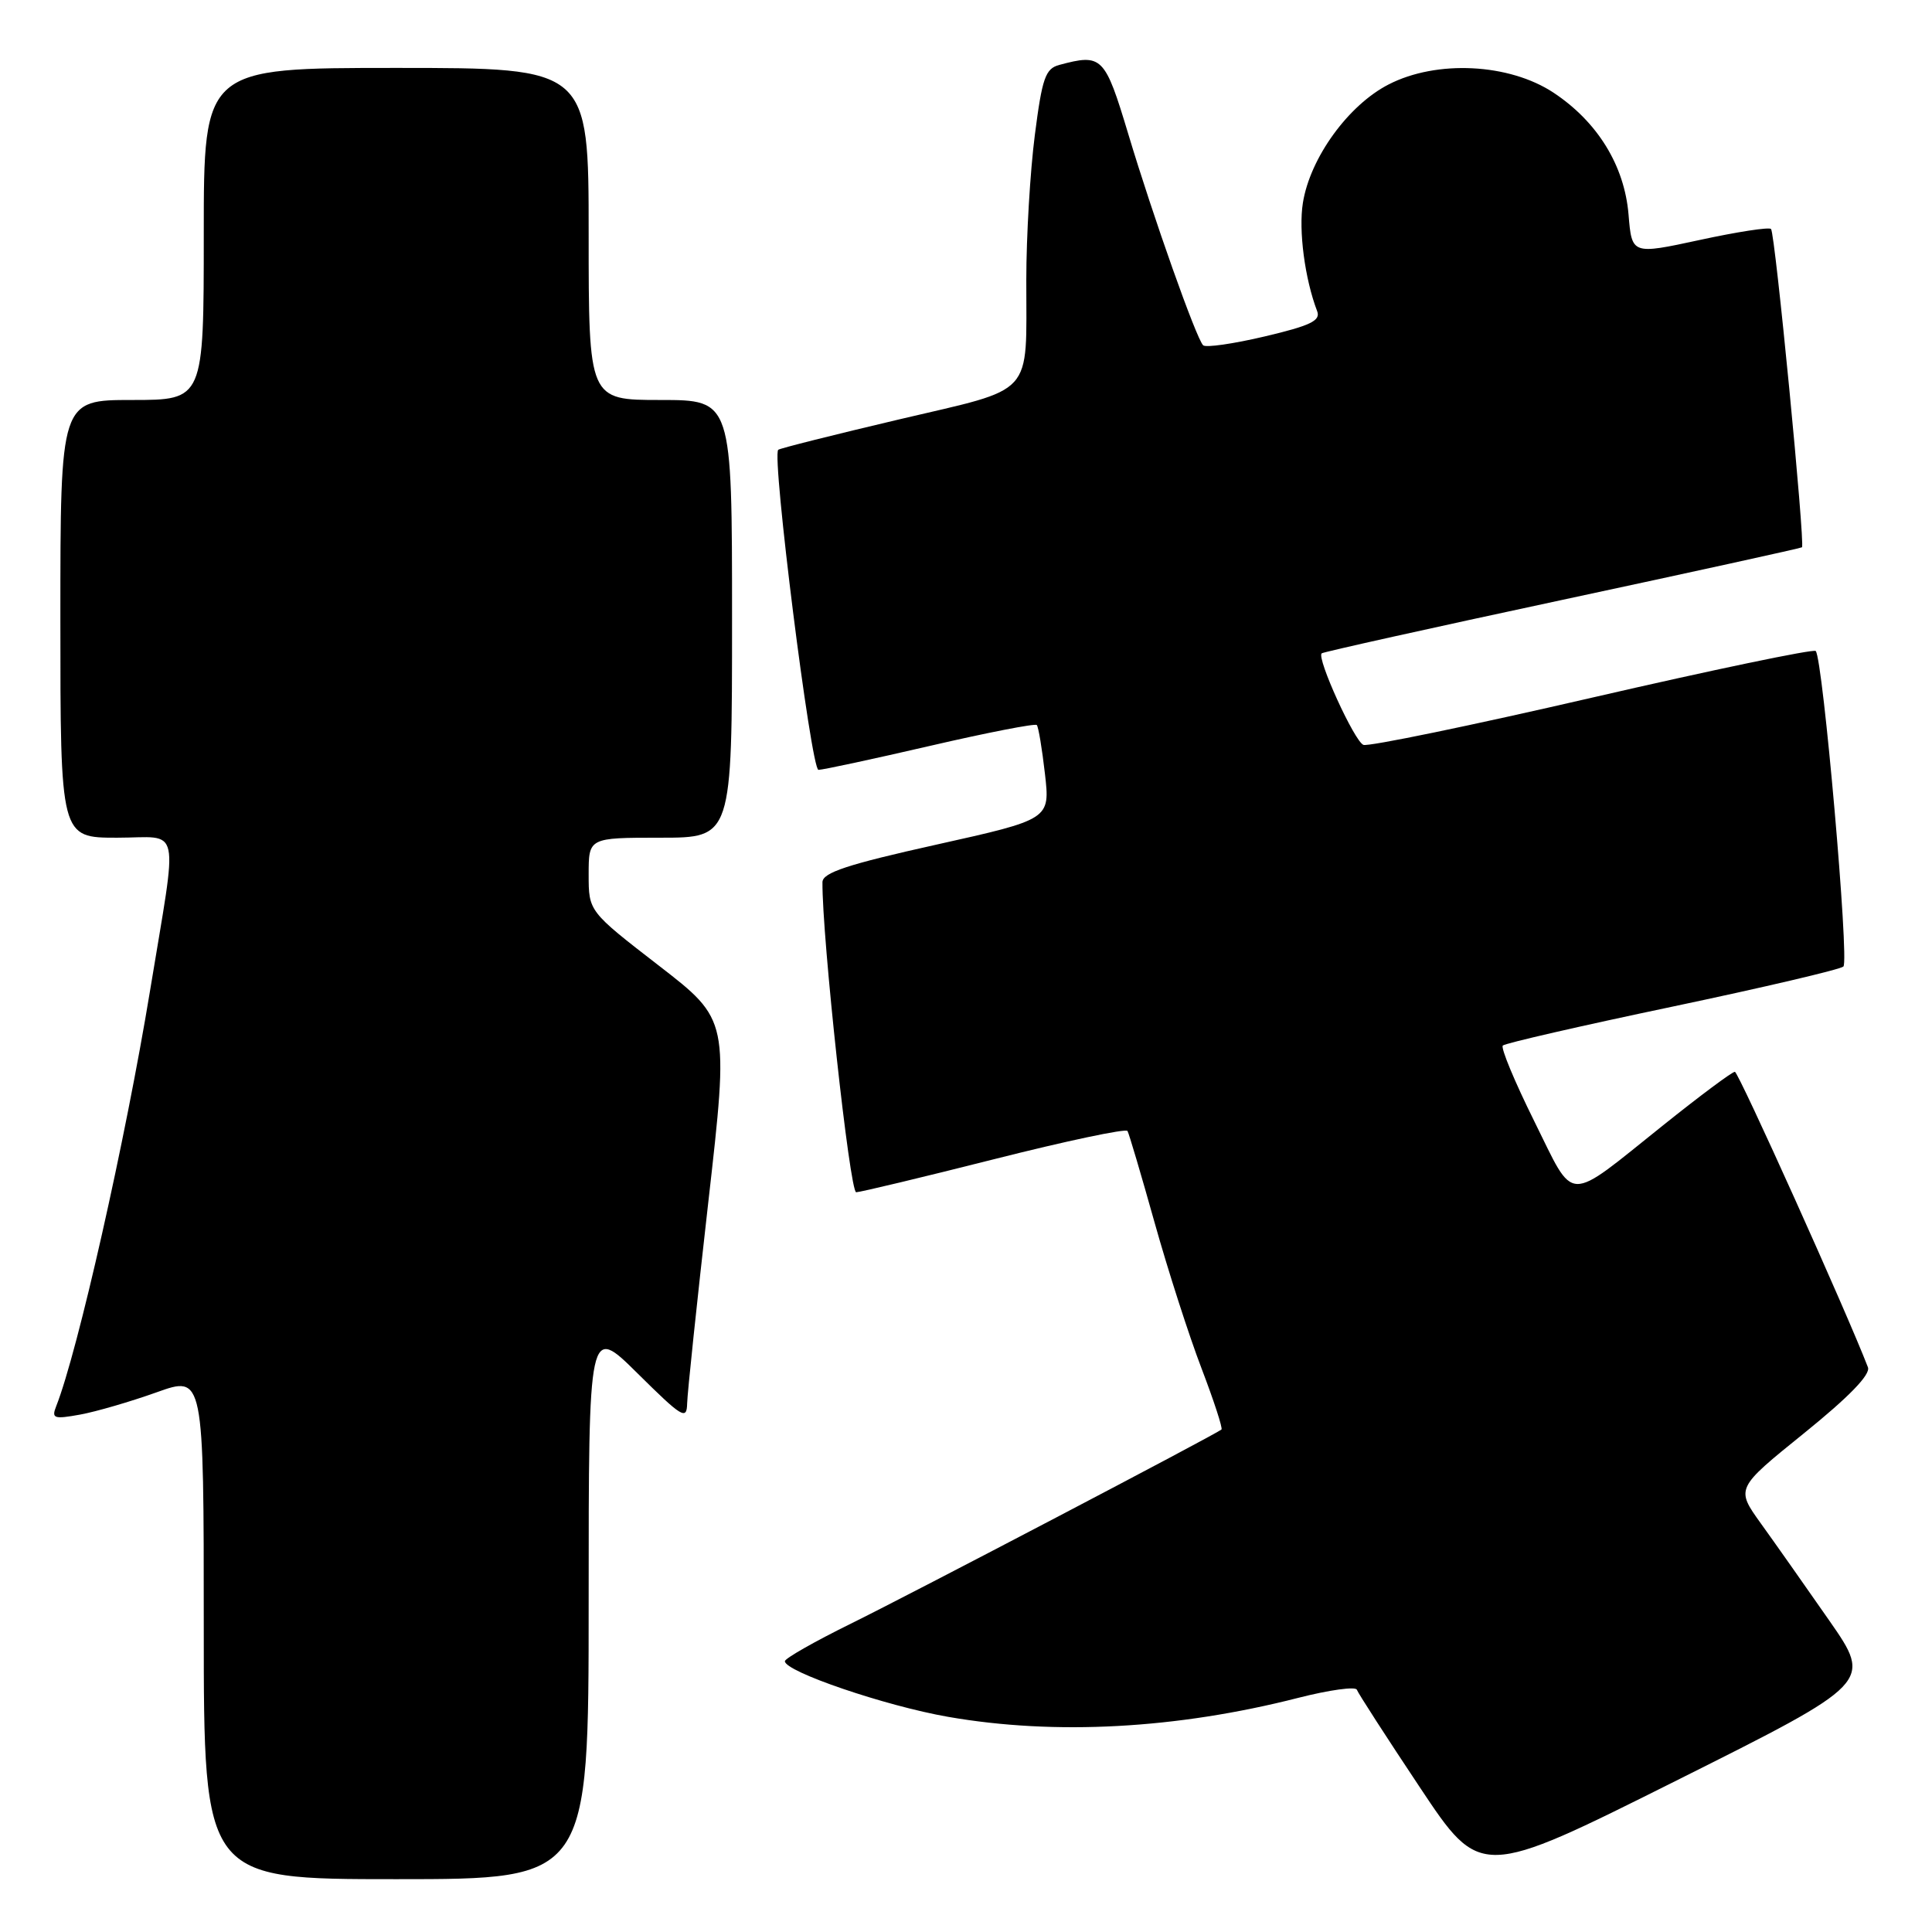 <?xml version="1.0" encoding="UTF-8" standalone="no"?>
<!DOCTYPE svg PUBLIC "-//W3C//DTD SVG 1.1//EN" "http://www.w3.org/Graphics/SVG/1.1/DTD/svg11.dtd" >
<svg xmlns="http://www.w3.org/2000/svg" xmlns:xlink="http://www.w3.org/1999/xlink" version="1.1" viewBox="0 0 256 256">
 <g >
 <path fill="currentColor"
d=" M 78.00 212.28 C 78.00 175.56 78.00 175.56 84.50 182.00 C 90.39 187.83 91.00 188.21 91.05 185.97 C 91.08 184.61 92.34 172.62 93.85 159.32 C 96.60 135.14 96.60 135.14 87.30 127.95 C 78.00 120.76 78.00 120.76 78.00 115.88 C 78.00 111.00 78.00 111.00 87.50 111.00 C 97.00 111.00 97.00 111.00 97.00 82.00 C 97.00 53.00 97.00 53.00 87.50 53.00 C 78.00 53.00 78.00 53.00 78.00 31.00 C 78.00 9.00 78.00 9.00 52.50 9.00 C 27.00 9.00 27.00 9.00 27.00 31.00 C 27.00 53.00 27.00 53.00 17.50 53.00 C 8.00 53.00 8.00 53.00 8.00 82.00 C 8.00 111.00 8.00 111.00 15.51 111.00 C 24.11 111.00 23.60 108.62 19.88 131.28 C 16.62 151.11 10.30 179.11 7.45 186.32 C 6.80 187.96 7.13 188.07 10.62 187.44 C 12.75 187.05 17.31 185.72 20.75 184.49 C 27.00 182.25 27.00 182.25 27.00 215.62 C 27.00 249.00 27.00 249.00 52.50 249.00 C 78.00 249.00 78.00 249.00 78.00 212.28 Z  M 242.38 214.72 C 239.23 210.20 235.16 204.41 233.32 201.86 C 229.99 197.22 229.99 197.22 239.03 189.92 C 245.02 185.08 247.88 182.13 247.51 181.17 C 244.76 174.00 230.36 142.03 229.88 142.02 C 229.53 142.01 225.26 145.19 220.38 149.10 C 207.32 159.54 208.77 159.59 203.30 148.57 C 200.71 143.35 198.83 138.84 199.13 138.54 C 199.42 138.24 209.53 135.92 221.58 133.39 C 233.64 130.85 243.84 128.46 244.26 128.07 C 245.06 127.34 241.54 87.21 240.59 86.26 C 240.30 85.97 226.96 88.75 210.96 92.44 C 194.95 96.14 181.32 98.95 180.66 98.70 C 179.47 98.24 174.44 87.20 175.13 86.57 C 175.34 86.39 189.68 83.20 207.00 79.49 C 224.32 75.78 238.62 72.64 238.77 72.52 C 239.21 72.15 235.21 30.87 234.67 30.34 C 234.40 30.07 230.14 30.73 225.21 31.80 C 216.23 33.74 216.23 33.74 215.79 28.43 C 215.25 21.94 211.68 16.14 205.85 12.28 C 199.98 8.40 190.37 7.91 184.00 11.19 C 178.65 13.93 173.59 20.93 172.64 26.88 C 172.05 30.54 172.90 36.97 174.53 41.23 C 175.02 42.49 173.64 43.15 167.58 44.58 C 163.43 45.56 159.75 46.09 159.42 45.75 C 158.50 44.83 152.80 28.74 149.50 17.75 C 146.40 7.45 146.03 7.08 140.37 8.60 C 138.52 9.09 138.09 10.33 137.12 17.90 C 136.50 22.71 135.99 31.33 135.99 37.07 C 135.97 52.77 137.31 51.29 119.15 55.57 C 110.54 57.60 103.33 59.41 103.12 59.60 C 102.23 60.37 107.47 102.00 108.45 102.01 C 109.03 102.01 115.68 100.58 123.24 98.83 C 130.79 97.08 137.16 95.84 137.38 96.07 C 137.60 96.31 138.08 99.21 138.46 102.53 C 139.15 108.56 139.15 108.56 124.07 111.92 C 112.29 114.54 109.00 115.63 108.98 116.89 C 108.91 124.07 112.60 158.00 113.45 157.98 C 114.03 157.96 122.27 155.99 131.76 153.59 C 141.25 151.19 149.19 149.51 149.40 149.86 C 149.60 150.21 151.22 155.68 152.99 162.00 C 154.76 168.32 157.56 177.02 159.21 181.32 C 160.85 185.62 162.04 189.26 161.85 189.42 C 160.97 190.13 120.54 211.31 112.75 215.14 C 107.94 217.51 104.00 219.75 104.00 220.12 C 104.00 221.50 117.31 226.04 125.63 227.49 C 139.78 229.96 155.91 229.09 172.00 224.98 C 176.12 223.93 179.63 223.44 179.79 223.90 C 179.95 224.35 183.70 230.17 188.13 236.82 C 196.18 248.92 196.18 248.92 222.14 235.93 C 248.10 222.94 248.10 222.94 242.38 214.72 Z "/>
</g>
</svg>